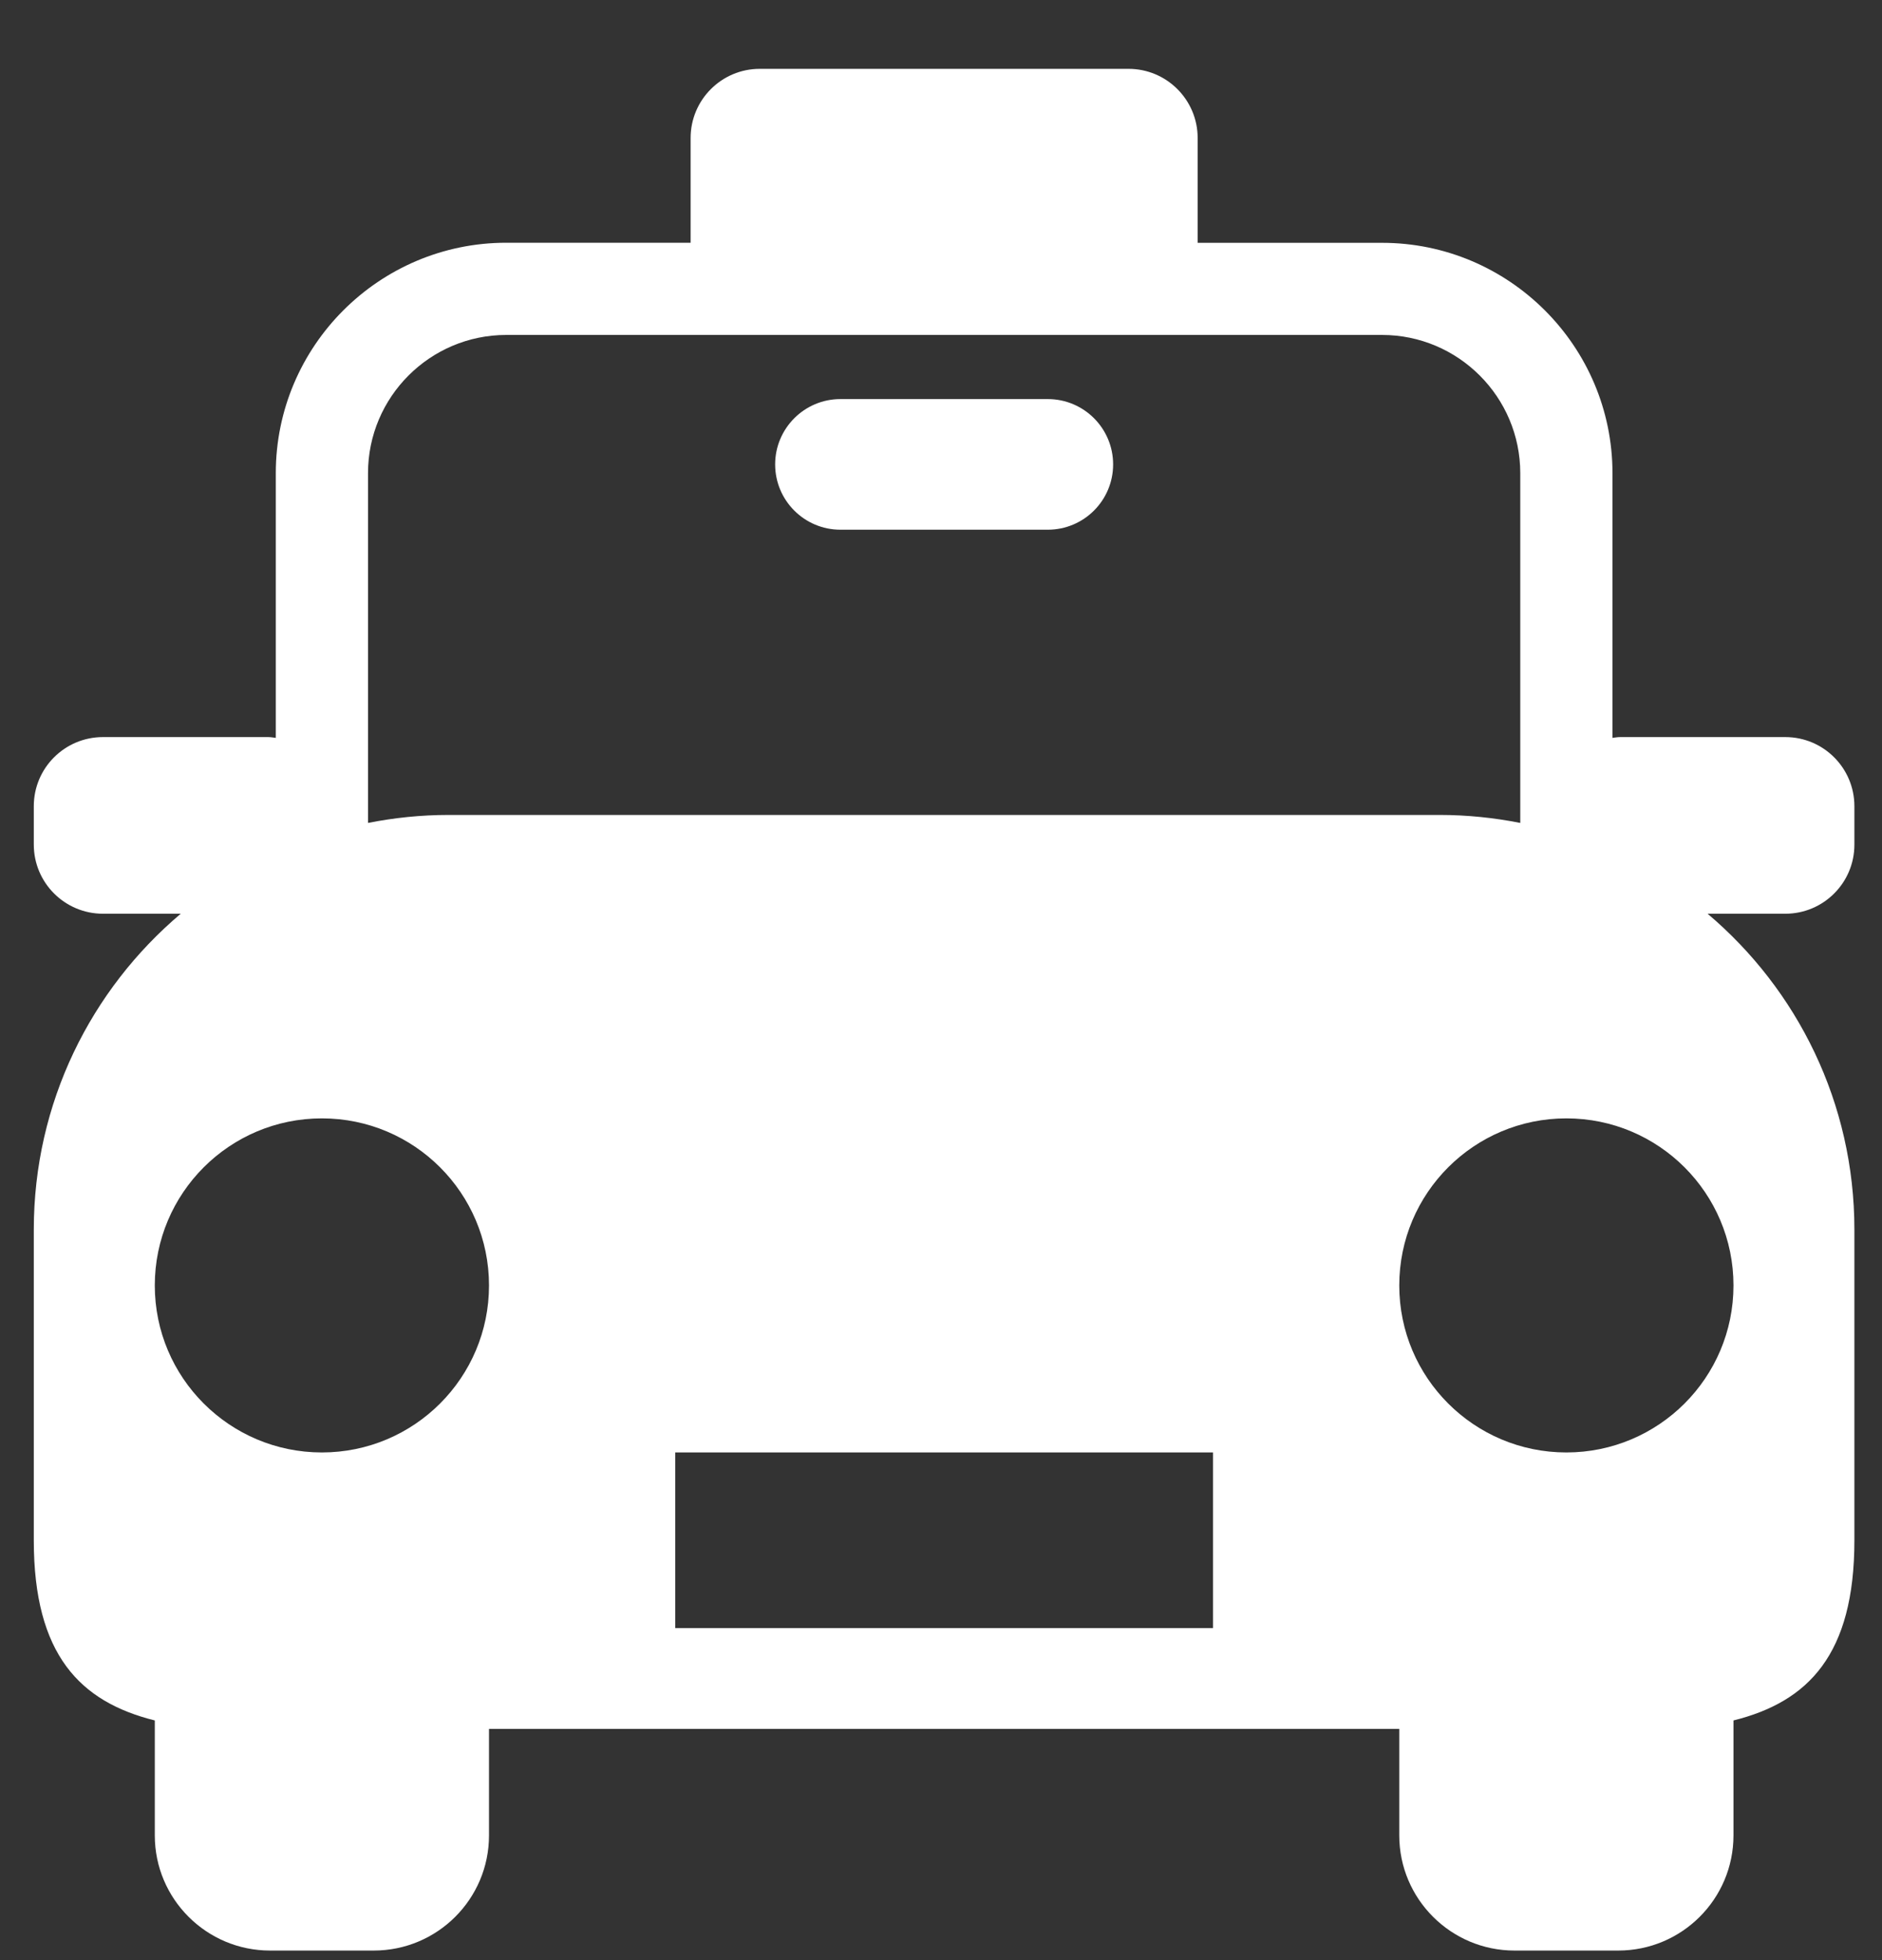 <svg width="24" height="25" viewBox="0 0 24 25" fill="none" xmlns="http://www.w3.org/2000/svg">
<rect x="0" y="0" width="24" height="25" fill="#333333" stroke="none"/>
<path d="M10.717 6.756H13.362C13.822 6.756 14.195 6.383 14.195 5.923C14.195 5.464 13.823 5.09 13.362 5.09H10.717C10.258 5.09 9.885 5.464 9.885 5.923C9.885 6.383 10.258 6.756 10.717 6.756Z" fill="white"/>
<path d="M23.648 10.773V10.283C23.648 9.796 23.254 9.401 22.767 9.401H20.661C20.627 9.401 20.596 9.407 20.563 9.411V6.036C20.563 4.415 19.244 3.097 17.624 3.097H15.273V1.76C15.273 1.273 14.878 0.878 14.391 0.878H9.689C9.202 0.878 8.807 1.273 8.807 1.76V3.096H6.456C4.836 3.096 3.517 4.414 3.517 6.035V9.411C3.485 9.407 3.453 9.401 3.419 9.401H1.313C0.826 9.401 0.431 9.795 0.431 10.282V10.772C0.431 11.259 0.826 11.654 1.313 11.654H2.305C1.16 12.622 0.431 14.066 0.431 15.683V19.647C0.431 21.104 1.021 21.706 1.974 21.943V23.409C1.974 24.22 2.633 24.878 3.444 24.878H4.766C5.578 24.878 6.236 24.22 6.236 23.409V22.051H17.844V23.409C17.844 24.22 18.503 24.878 19.314 24.878H20.636C21.448 24.878 22.106 24.22 22.106 23.409V21.943C23.059 21.706 23.648 21.104 23.648 19.647V15.683C23.648 14.066 22.92 12.622 21.776 11.654H22.767C23.254 11.654 23.648 11.259 23.648 10.773ZM4.693 6.035C4.693 5.063 5.484 4.272 6.456 4.272H17.624C18.596 4.272 19.387 5.063 19.387 6.035V10.496C19.054 10.43 18.711 10.394 18.358 10.394H5.721C5.369 10.394 5.025 10.43 4.693 10.496V6.035ZM4.105 18.525C2.928 18.525 1.974 17.571 1.974 16.395C1.974 15.218 2.928 14.264 4.105 14.264C5.282 14.264 6.236 15.218 6.236 16.395C6.236 17.571 5.282 18.525 4.105 18.525ZM15.468 20.765H8.611V18.525H15.469V20.765H15.468ZM22.106 16.395C22.106 17.571 21.152 18.525 19.975 18.525C18.798 18.525 17.844 17.571 17.844 16.395C17.844 15.218 18.798 14.264 19.975 14.264C21.152 14.264 22.106 15.218 22.106 16.395Z" fill="white"/>
</svg>
